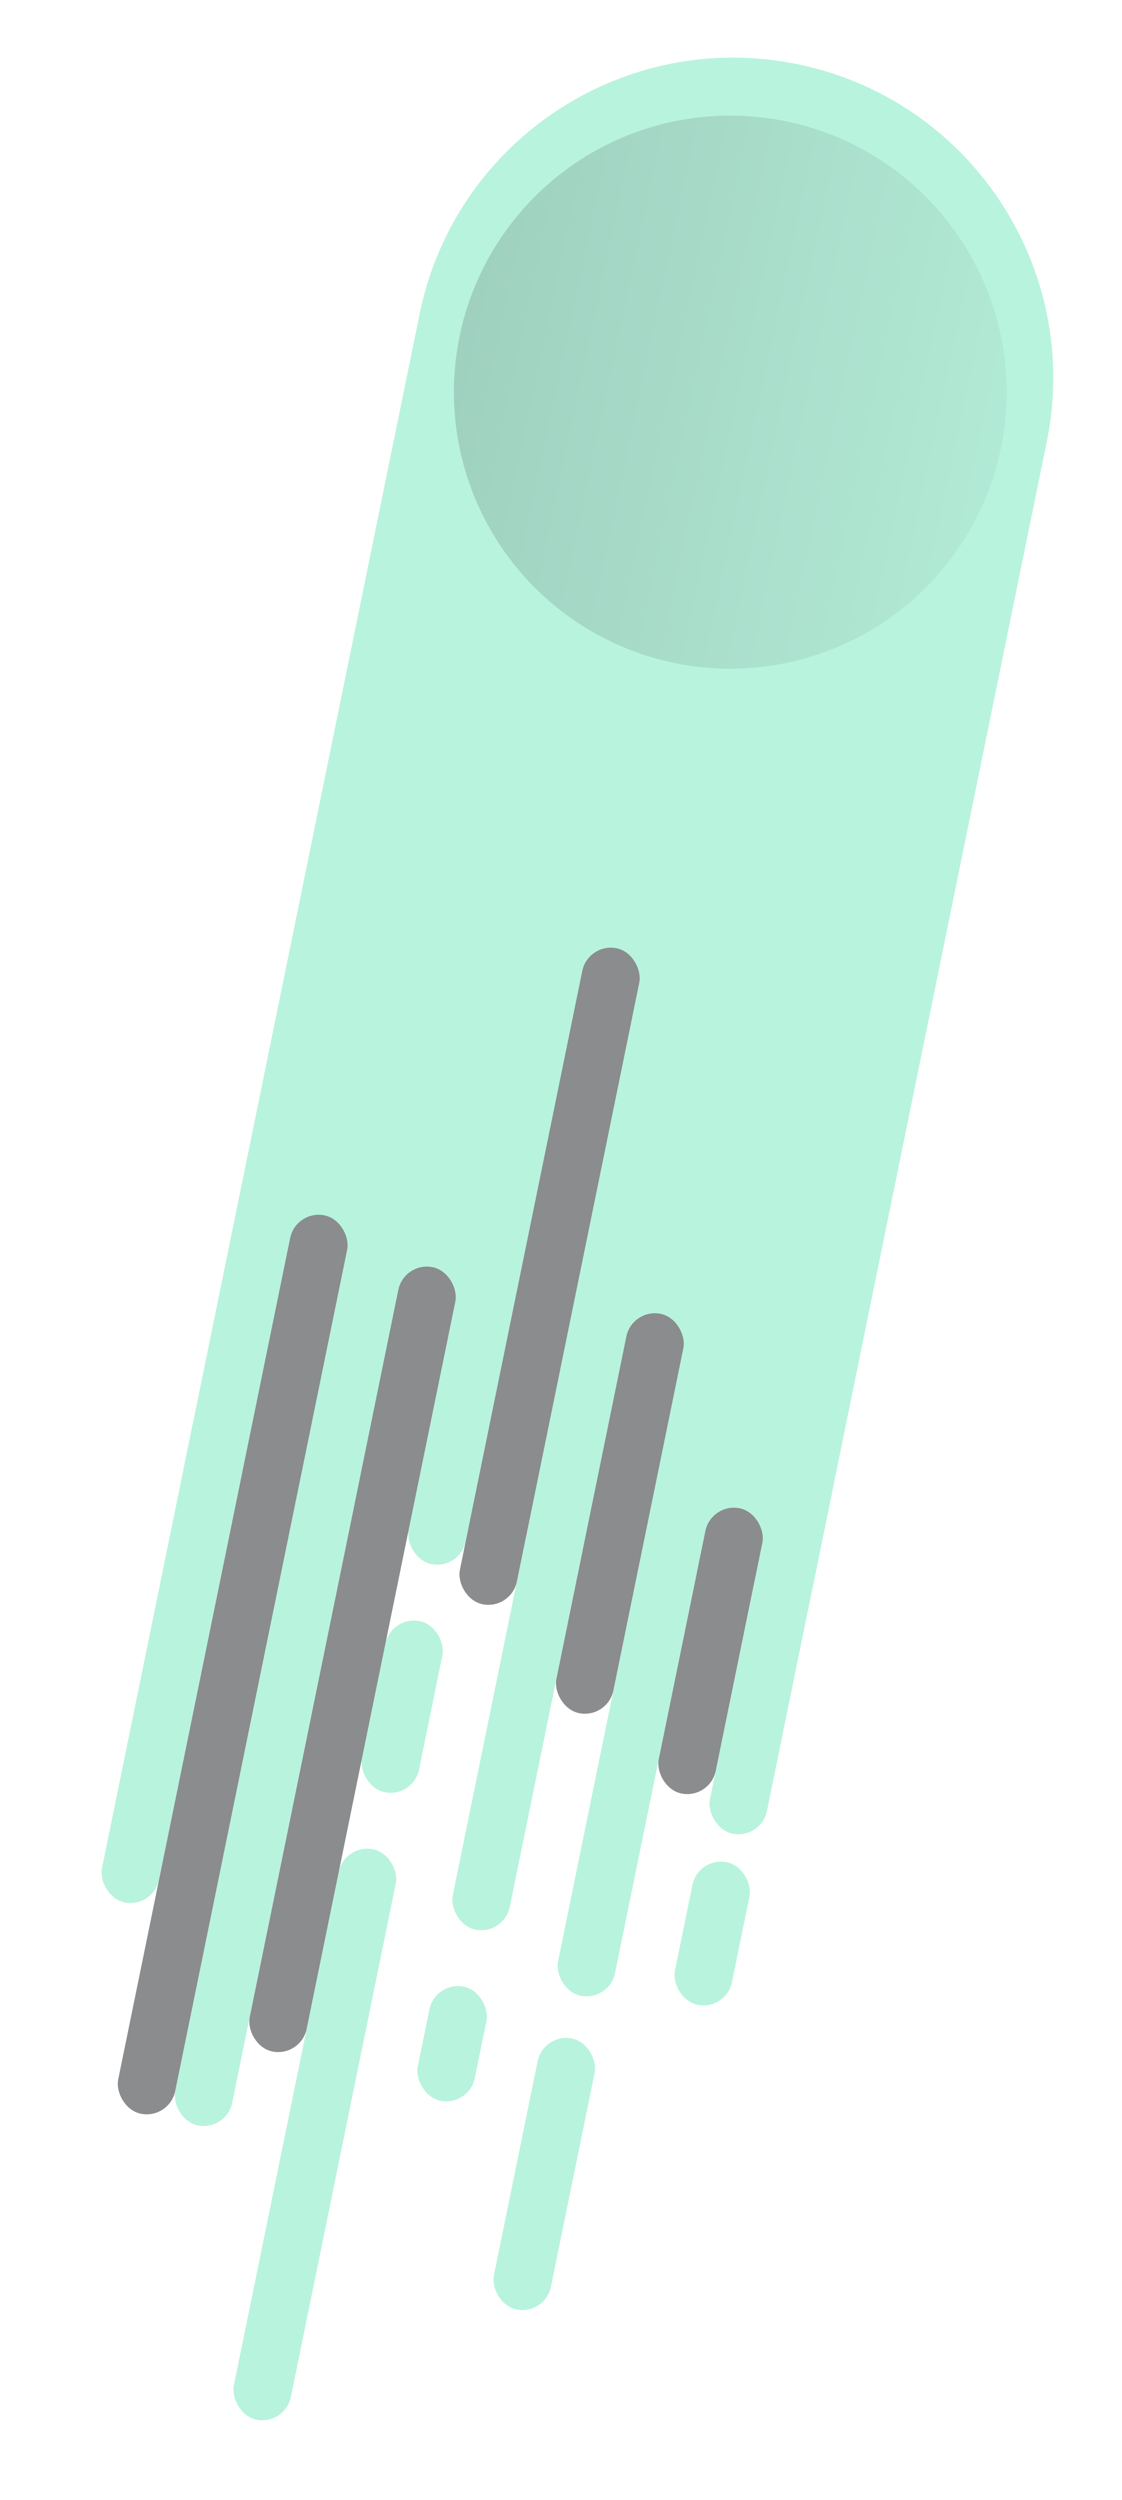<svg width="75" height="167" viewBox="0 0 75 167" fill="none" xmlns="http://www.w3.org/2000/svg">
<g opacity="0.5">
<path d="M28.052 20.958C30.419 9.383 41.721 1.919 53.296 4.286C64.871 6.653 72.335 17.955 69.968 29.53L54.188 106.693L12.273 98.121L28.052 20.958Z" fill="#72E8BD"/>
<rect x="13.246" y="93.358" width="3.889" height="34.032" rx="1.945" transform="rotate(11.557 13.246 93.358)" fill="#72E8BD"/>
<rect x="23.984" y="79.675" width="3.889" height="63.203" rx="1.945" transform="rotate(11.557 23.984 79.675)" fill="#72E8BD"/>
<rect x="34.527" y="66.944" width="3.889" height="37.922" rx="1.945" transform="rotate(11.557 34.527 66.944)" fill="#72E8BD"/>
<rect x="26.15" y="107.907" width="3.889" height="11.668" rx="1.945" transform="rotate(11.557 26.15 107.907)" fill="#72E8BD"/>
<rect x="23.035" y="123.149" width="3.889" height="38.894" rx="1.945" transform="rotate(11.557 23.035 123.149)" fill="#72E8BD"/>
<rect x="29.096" y="132.328" width="3.889" height="7.779" rx="1.945" transform="rotate(11.557 29.096 132.328)" fill="#72E8BD"/>
<rect x="37.668" y="90.412" width="3.889" height="38.894" rx="1.945" transform="rotate(11.557 37.668 90.412)" fill="#72E8BD"/>
<rect x="43.926" y="98.639" width="3.889" height="35.005" rx="1.945" transform="rotate(11.557 43.926 98.639)" fill="#72E8BD"/>
<rect x="36.328" y="135.792" width="3.889" height="18.475" rx="1.945" transform="rotate(11.557 36.328 135.792)" fill="#72E8BD"/>
<rect x="46.676" y="124.014" width="3.889" height="9.723" rx="1.945" transform="rotate(11.557 46.676 124.014)" fill="#72E8BD"/>
<rect x="52.326" y="96.387" width="3.889" height="26.253" rx="1.945" transform="rotate(11.557 52.326 96.387)" fill="#72E8BD"/>
<rect x="19.785" y="80.801" width="3.889" height="61.258" rx="1.945" transform="rotate(11.557 19.785 80.801)" fill="#161A1D"/>
<rect x="27.016" y="84.264" width="3.889" height="53.479" rx="1.945" transform="rotate(11.557 27.016 84.264)" fill="#161A1D"/>
<rect x="39.312" y="62.959" width="3.889" height="44.728" rx="1.945" transform="rotate(11.557 39.312 62.959)" fill="#161A1D"/>
<rect x="42.258" y="87.381" width="3.889" height="27.226" rx="1.945" transform="rotate(11.557 42.258 87.381)" fill="#161A1D"/>
<rect x="47.541" y="100.371" width="3.889" height="19.447" rx="1.945" transform="rotate(11.557 47.541 100.371)" fill="#161A1D"/>
<circle cx="48.815" cy="26.197" r="18.475" transform="rotate(11.557 48.815 26.197)" fill="url(#paint0_linear_289_7423)"/>
</g>
<defs>
<linearGradient id="paint0_linear_289_7423" x1="30.34" y1="22.502" x2="67.65" y2="22.777" gradientUnits="userSpaceOnUse">
<stop stop-color="#41A380"/>
<stop offset="1" stop-color="#63D5AC"/>
</linearGradient>
</defs>
</svg>

